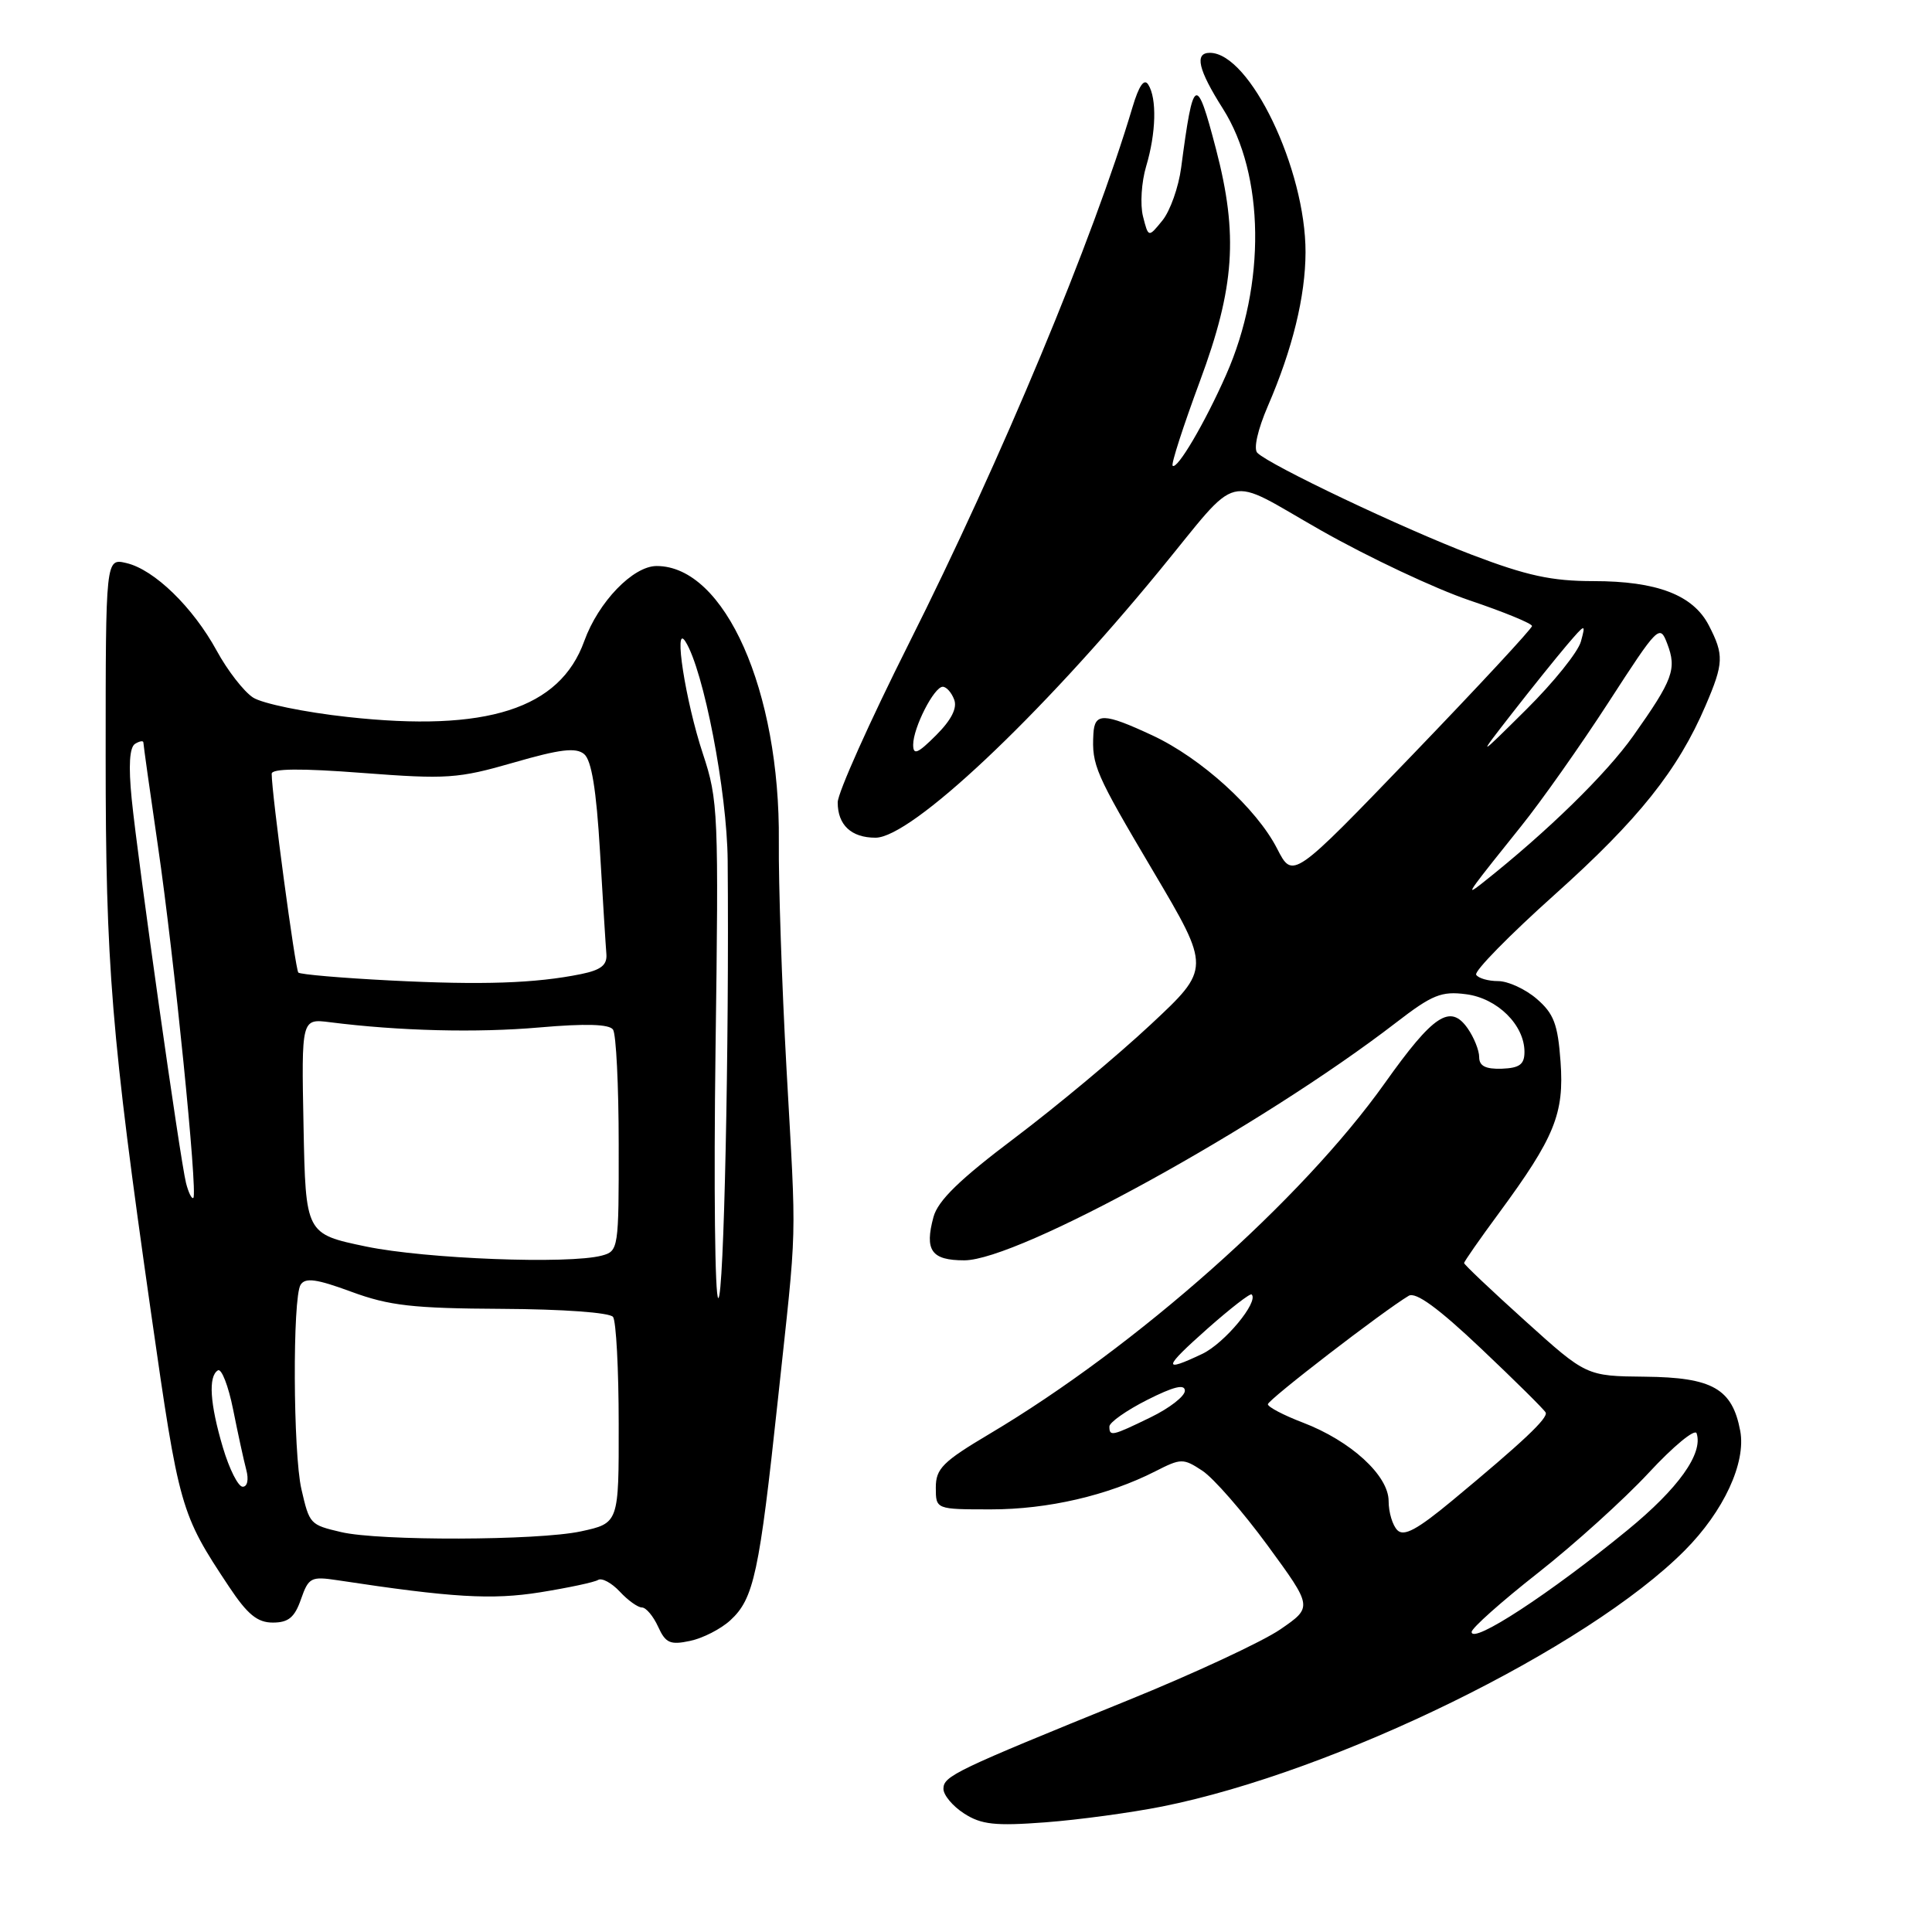<?xml version="1.0" encoding="UTF-8" standalone="no"?>
<!DOCTYPE svg PUBLIC "-//W3C//DTD SVG 1.1//EN" "http://www.w3.org/Graphics/SVG/1.1/DTD/svg11.dtd" >
<svg xmlns="http://www.w3.org/2000/svg" xmlns:xlink="http://www.w3.org/1999/xlink" version="1.1" viewBox="0 0 256 256">
 <g >
 <path fill="currentColor"
d=" M 154.00 239.37 C 176.94 234.78 210.32 218.43 223.23 205.45 C 228.39 200.27 231.38 193.83 230.59 189.60 C 229.54 184.01 226.92 182.51 217.99 182.42 C 210.20 182.34 210.20 182.34 202.10 175.03 C 197.64 171.01 194.00 167.56 194.00 167.36 C 194.00 167.17 196.07 164.19 198.61 160.75 C 206.00 150.71 207.28 147.57 206.78 140.68 C 206.42 135.70 205.89 134.31 203.62 132.35 C 202.12 131.06 199.82 130.00 198.50 130.00 C 197.19 130.00 195.88 129.62 195.60 129.16 C 195.31 128.70 200.02 123.90 206.05 118.50 C 217.10 108.60 222.34 102.05 226.00 93.49 C 228.41 87.88 228.45 86.78 226.43 82.87 C 224.35 78.84 219.56 77.00 211.12 77.00 C 205.60 77.00 202.30 76.28 195.03 73.51 C 185.81 69.99 168.26 61.65 166.60 60.00 C 166.08 59.47 166.65 56.93 168.00 53.80 C 171.27 46.24 172.97 39.28 172.99 33.43 C 173.01 22.41 165.62 7.00 160.31 7.00 C 158.24 7.00 158.76 9.23 162.04 14.40 C 167.58 23.14 167.76 37.70 162.47 49.66 C 159.65 56.05 155.97 62.30 155.38 61.71 C 155.16 61.50 156.79 56.46 158.99 50.52 C 163.61 38.08 164.09 31.12 161.13 19.77 C 158.52 9.77 158.12 9.99 156.51 22.21 C 156.17 24.80 155.05 27.95 154.03 29.21 C 152.17 31.50 152.17 31.50 151.45 28.66 C 151.06 27.10 151.25 24.12 151.87 22.04 C 153.19 17.63 153.31 13.04 152.15 11.21 C 151.61 10.35 150.92 11.33 150.06 14.21 C 144.89 31.60 132.69 60.86 120.43 85.27 C 115.24 95.60 111.00 105.07 111.00 106.32 C 111.00 109.32 112.80 111.00 116.01 111.00 C 120.73 111.00 137.67 95.07 153.65 75.59 C 164.58 62.28 162.06 62.91 175.04 70.28 C 181.35 73.86 190.21 78.03 194.75 79.56 C 199.29 81.09 203.00 82.62 203.00 82.95 C 203.00 83.29 195.87 90.97 187.15 100.03 C 171.30 116.50 171.30 116.50 169.23 112.46 C 166.51 107.13 159.16 100.45 152.69 97.44 C 146.25 94.44 145.03 94.41 144.88 97.25 C 144.66 101.41 145.12 102.46 152.79 115.42 C 160.43 128.33 160.43 128.33 152.46 135.77 C 148.08 139.86 140.00 146.60 134.50 150.75 C 127.17 156.27 124.28 159.08 123.69 161.26 C 122.49 165.69 123.41 167.00 127.77 167.00 C 134.92 167.00 167.12 149.27 185.00 135.49 C 189.77 131.81 191.00 131.31 194.26 131.74 C 198.41 132.27 202.00 135.82 202.00 139.38 C 202.00 141.04 201.35 141.52 199.00 141.61 C 196.85 141.68 196.00 141.25 196.00 140.08 C 196.00 139.18 195.31 137.46 194.47 136.26 C 192.17 132.98 189.94 134.45 183.51 143.50 C 172.51 158.98 150.62 178.41 131.13 189.99 C 124.92 193.68 124.00 194.60 124.00 197.11 C 124.00 200.00 124.00 200.00 131.32 200.00 C 138.85 200.00 146.79 198.16 153.08 194.96 C 156.49 193.22 156.78 193.21 159.32 194.88 C 160.79 195.85 164.68 200.30 167.97 204.79 C 173.94 212.95 173.94 212.95 169.65 215.90 C 167.29 217.52 158.19 221.76 149.43 225.31 C 126.58 234.59 125.02 235.33 125.01 237.02 C 125.00 237.85 126.24 239.33 127.75 240.30 C 130.03 241.77 131.86 241.97 138.50 241.47 C 142.90 241.14 149.88 240.19 154.00 239.37 Z  M 96.77 214.70 C 99.89 211.84 100.61 208.47 103.07 185.50 C 105.66 161.35 105.55 165.68 104.21 141.50 C 103.60 130.50 103.15 117.00 103.20 111.50 C 103.38 91.53 96.05 75.00 87.01 75.00 C 83.88 75.00 79.29 79.76 77.42 84.94 C 74.19 93.93 64.50 97.04 46.04 95.00 C 40.37 94.38 34.73 93.22 33.52 92.42 C 32.30 91.62 30.14 88.84 28.72 86.23 C 25.56 80.45 20.44 75.47 16.75 74.61 C 14.00 73.96 14.00 73.96 14.00 100.23 C 14.00 128.00 14.74 137.07 20.02 174.00 C 23.73 199.92 23.91 200.56 30.35 210.25 C 32.79 213.92 34.10 215.00 36.15 215.00 C 38.22 215.00 39.04 214.32 39.88 211.91 C 40.89 209.02 41.21 208.86 44.73 209.39 C 59.92 211.70 65.17 212.01 71.57 210.99 C 75.30 210.39 78.75 209.66 79.25 209.35 C 79.75 209.04 81.04 209.74 82.12 210.89 C 83.19 212.05 84.52 213.00 85.06 213.00 C 85.60 213.00 86.56 214.14 87.20 215.54 C 88.19 217.72 88.80 217.99 91.43 217.43 C 93.12 217.08 95.52 215.85 96.77 214.70 Z  M 195.00 216.24 C 195.00 215.74 198.94 212.23 203.75 208.45 C 208.56 204.67 215.18 198.69 218.46 195.16 C 221.73 191.63 224.59 189.27 224.81 189.92 C 225.70 192.60 222.39 197.23 215.65 202.75 C 205.39 211.16 195.00 217.94 195.00 216.24 Z  M 185.16 202.76 C 184.52 202.12 184.00 200.39 184.00 198.90 C 184.00 195.51 178.98 190.92 172.61 188.49 C 170.07 187.52 168.00 186.43 168.00 186.07 C 168.00 185.48 183.29 173.71 186.66 171.70 C 187.59 171.14 190.58 173.32 196.26 178.70 C 200.79 182.99 204.64 186.80 204.81 187.17 C 205.14 187.91 201.81 191.05 192.41 198.85 C 187.79 202.68 186.03 203.63 185.16 202.76 Z  M 147.00 189.02 C 147.00 188.48 149.25 186.89 152.00 185.50 C 155.52 183.72 157.00 183.36 157.00 184.28 C 157.00 185.01 154.96 186.59 152.47 187.80 C 147.33 190.30 147.00 190.37 147.00 189.02 Z  M 160.00 176.05 C 163.03 173.37 165.66 171.33 165.85 171.52 C 166.82 172.49 162.27 177.98 159.32 179.39 C 153.97 181.93 154.11 181.28 160.00 176.05 Z  M 195.62 117.00 C 196.21 116.17 198.88 112.80 201.54 109.50 C 204.20 106.20 209.42 98.80 213.14 93.06 C 219.73 82.88 219.93 82.68 220.92 85.30 C 222.20 88.66 221.69 90.05 216.42 97.50 C 212.84 102.56 205.02 110.20 196.52 116.93 C 194.88 118.23 194.72 118.24 195.62 117.00 Z  M 121.00 98.68 C 121.00 96.43 123.77 91.00 124.92 91.00 C 125.40 91.00 126.08 91.76 126.43 92.69 C 126.87 93.81 126.06 95.40 124.04 97.42 C 121.60 99.86 121.00 100.11 121.00 98.68 Z  M 200.37 94.50 C 202.94 91.20 206.20 87.15 207.60 85.50 C 210.09 82.59 210.14 82.58 209.48 85.00 C 209.11 86.38 205.86 90.42 202.25 94.00 C 195.70 100.50 195.70 100.50 200.37 94.50 Z  M 45.20 203.01 C 41.07 202.04 41.01 201.97 39.94 197.33 C 38.83 192.56 38.75 171.95 39.83 170.24 C 40.45 169.26 41.94 169.46 46.57 171.17 C 51.57 173.01 54.70 173.37 66.50 173.43 C 74.59 173.47 80.81 173.92 81.23 174.50 C 81.64 175.05 81.98 181.43 81.98 188.67 C 82.00 201.83 82.00 201.83 76.95 202.92 C 71.25 204.14 50.22 204.20 45.20 203.01 Z  M 29.54 191.82 C 27.81 186.00 27.58 182.38 28.87 181.58 C 29.35 181.28 30.26 183.62 30.89 186.77 C 31.52 189.92 32.30 193.51 32.63 194.75 C 32.98 196.06 32.78 197.00 32.16 197.00 C 31.56 197.00 30.39 194.67 29.54 191.82 Z  M 94.81 139.14 C 95.24 107.69 95.17 106.01 93.14 99.89 C 90.83 92.92 89.20 82.44 90.82 85.00 C 93.23 88.78 96.34 104.89 96.42 114.00 C 96.63 138.45 95.92 172.00 95.18 172.00 C 94.73 172.00 94.57 157.21 94.81 139.14 Z  M 48.50 165.17 C 40.50 163.50 40.50 163.50 40.22 149.23 C 39.94 134.97 39.94 134.97 43.72 135.45 C 52.89 136.61 63.16 136.87 71.50 136.14 C 77.60 135.61 80.74 135.70 81.23 136.43 C 81.64 137.02 81.98 143.86 81.98 151.63 C 82.00 165.45 81.95 165.78 79.75 166.37 C 75.38 167.54 56.40 166.81 48.50 165.17 Z  M 24.65 156.76 C 23.86 153.61 18.28 114.15 17.45 105.87 C 17.01 101.45 17.16 99.02 17.90 98.56 C 18.50 98.19 19.00 98.11 19.00 98.39 C 19.00 98.66 19.87 104.88 20.94 112.20 C 23.07 126.75 26.22 158.11 25.62 158.72 C 25.41 158.92 24.98 158.04 24.65 156.76 Z  M 51.75 129.92 C 45.28 129.59 39.79 129.12 39.53 128.87 C 39.13 128.46 36.00 105.17 36.00 102.53 C 36.00 101.83 39.85 101.79 48.05 102.42 C 59.22 103.27 60.70 103.17 68.05 101.05 C 74.20 99.27 76.31 99.01 77.40 99.92 C 78.38 100.73 79.02 104.65 79.50 112.79 C 79.88 119.23 80.26 125.37 80.35 126.43 C 80.46 127.88 79.63 128.53 77.00 129.07 C 70.95 130.30 63.89 130.54 51.75 129.92 Z "/>
</g>
</svg>